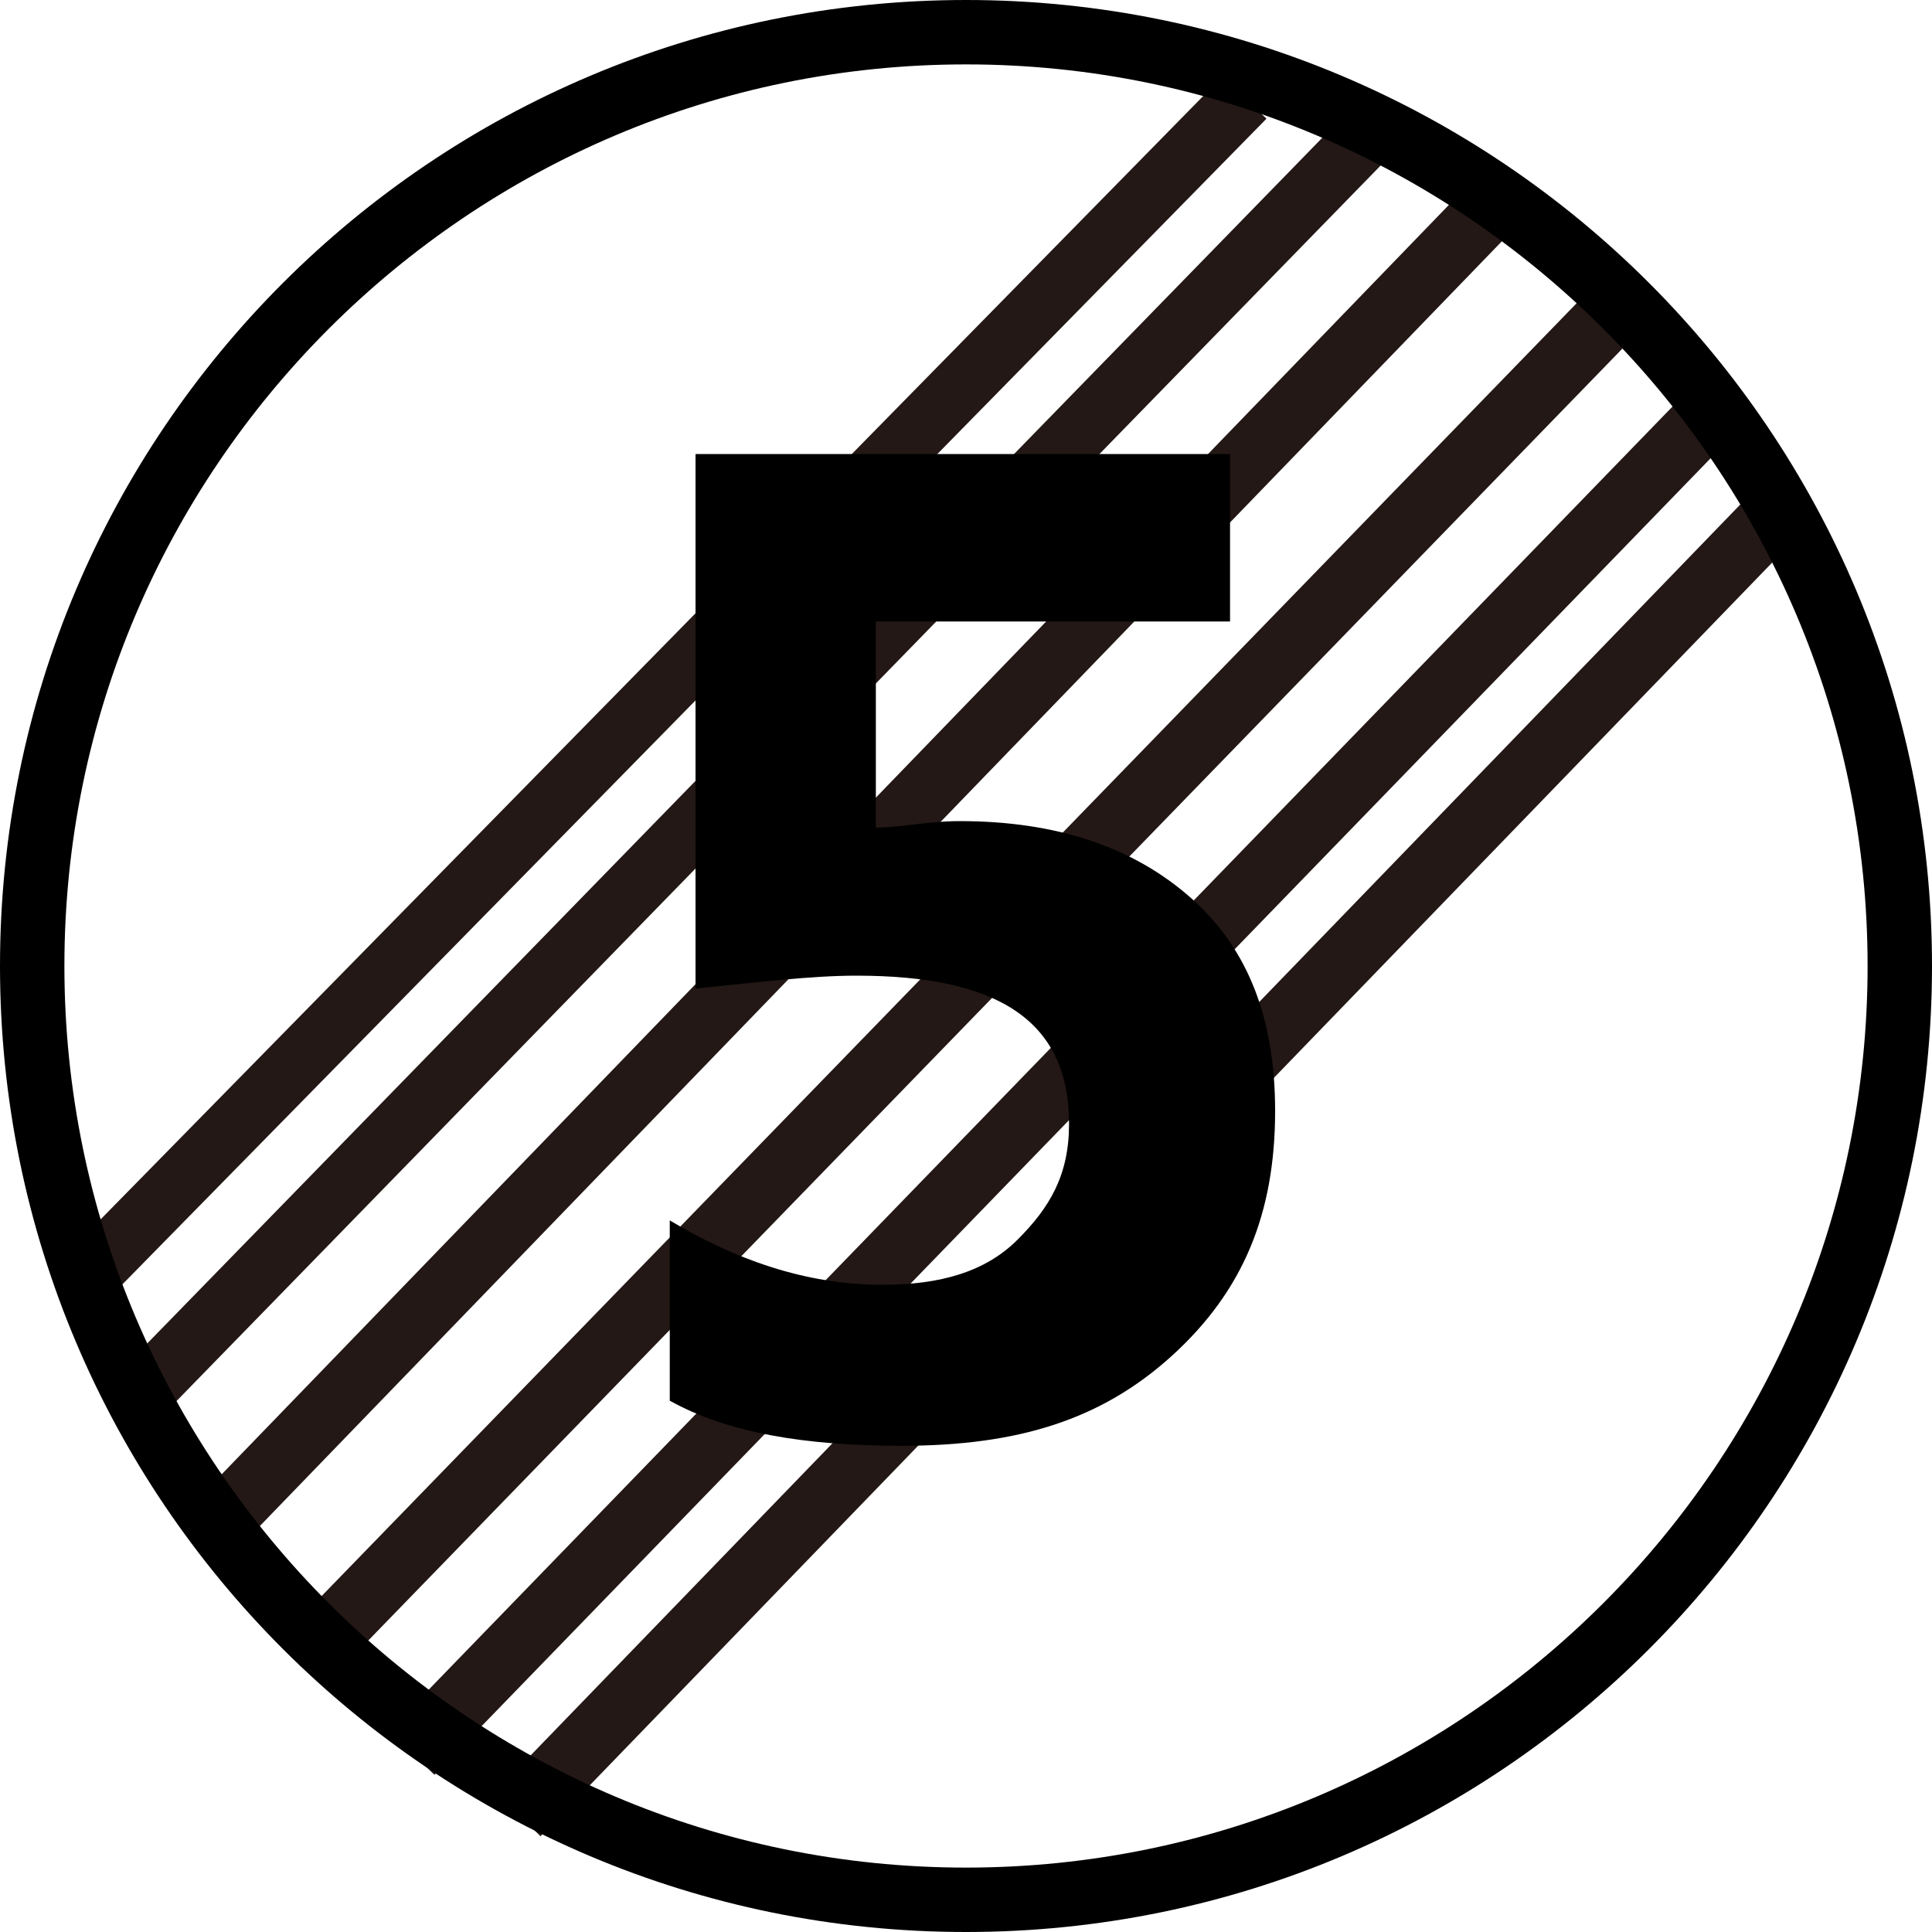 <?xml version="1.0" encoding="utf-8"?>
<!-- Generator: Adobe Illustrator 21.0.0, SVG Export Plug-In . SVG Version: 6.00 Build 0)  -->
<svg version="1.1" id="Layer_1" xmlns="http://www.w3.org/2000/svg" xmlns:xlink="http://www.w3.org/1999/xlink" x="0px" y="0px"
	 width="30px" height="30px" viewBox="0 0 30 30" enable-background="new 0 0 30 30" xml:space="preserve">
<g>
	<polygon id="XMLID_2183_" fill="#231815" points="18.982,1.187 19.666,1.843 1.477,20.375 0.793,19.718 	"/>
	<polygon id="XMLID_2180_" fill="#231815" points="20.785,1.88 21.468,2.54 2.445,22.059 1.762,21.399 	"/>
	<polygon id="XMLID_2175_" fill="#231815" points="22.871,2.796 23.576,3.483 3.478,24.272 2.773,23.585 	"/>
	
		<rect id="XMLID_2174_" x="0.333" y="14.594" transform="matrix(0.697 -0.718 0.718 0.697 -6.253 15.403)" fill="#231815" width="29.499" height="1"/>
	
		<rect id="XMLID_2173_" x="1.982" y="16.321" transform="matrix(0.696 -0.718 0.718 0.696 -7.059 16.938)" fill="#231815" width="29.015" height="0.984"/>
	<polygon id="XMLID_2172_" fill="#231815" points="27.373,7.472 28.077,8.158 8.393,28.513 7.689,27.827 	"/>
	<g id="XMLID_2171_">
		<path d="M15,1c7.72,0,14,6.28,14,14s-6.28,14-14,14S1,22.72,1,15S7.28,1,15,1 M15,0C6.716,0,0,6.716,0,15s6.716,15,15,15
			s15-6.716,15-15S23.284,0,15,0L15,0z"/>
	</g>
	<g enable-background="new    ">
		<path d="M10.4,18.95c1,0.6,2.1,1,3.3,1c0.9,0,1.6-0.2,2.1-0.7s0.8-1,0.8-1.8c0-1.6-1.1-2.3-3.3-2.3c-0.7,0-1.5,0.1-2.5,0.2v-8.3
			h8.3v2.6h-5.5v3.2c0.4,0,0.8-0.1,1.3-0.1c1.5,0,2.7,0.4,3.6,1.2c0.9,0.8,1.3,1.9,1.3,3.3c0,1.6-0.5,2.8-1.6,3.8s-2.4,1.4-4.2,1.4
			c-1.5,0-2.7-0.2-3.6-0.7L10.4,18.95L10.4,18.95z"/>
	</g>
</g>
</svg>
